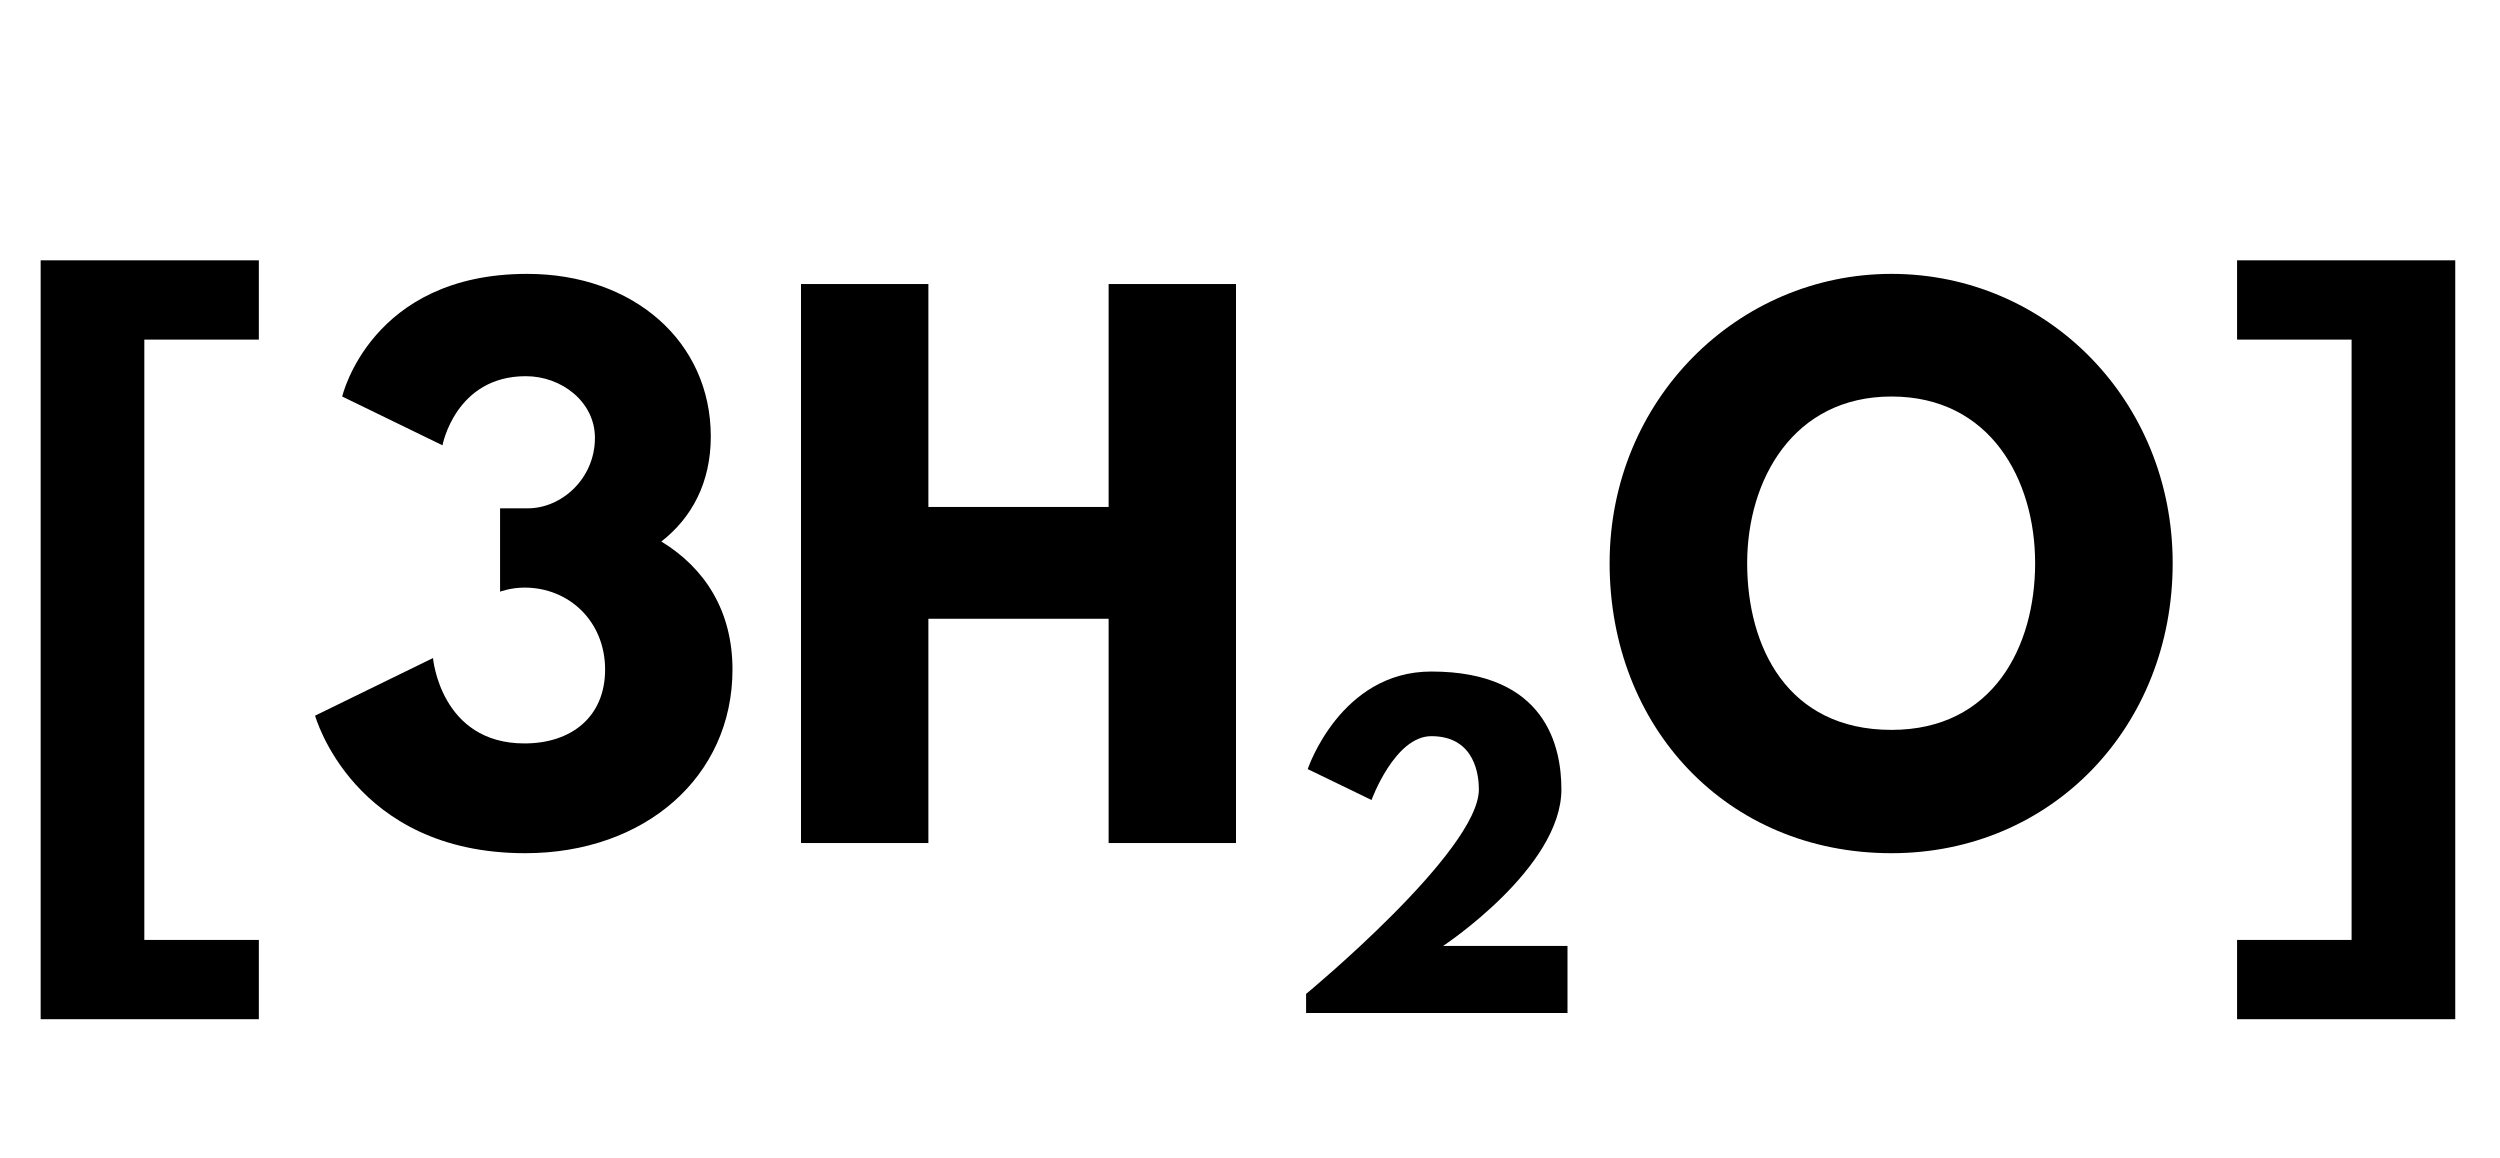 <?xml version="1.0" encoding="UTF-8" standalone="no" ?>
<!DOCTYPE svg PUBLIC "-//W3C//DTD SVG 1.1//EN" "http://www.w3.org/Graphics/SVG/1.1/DTD/svg11.dtd">
<svg viewBox="0 0 92.241 42.714" xmlns="http://www.w3.org/2000/svg" version="1.1" baseProfile="full" xmlns:xlink="http://www.w3.org/1999/xlink" xmlns:ev="http://www.w3.org/2001/xml-events">
  <defs>
    <path id="HussarBoldWeb-H" d="M248 331v-331h-188v825h188v-329h266v329h188v-825h-188v331h-266z" />
    <path id="HussarBoldWeb-two" d="M363 681c-90 0 -147 -157 -147 -157l-157 76s80 240 304 240c283 0 320 -186 320 -290c0 -193 -291 -385 -291 -385h306v-165h-643v47s425 351 425 503c0 30 -7 131 -117 131z" />
    <path id="HussarBoldWeb-O" d="M23 413c0 241 189 427 416 427c229 0 415 -186 415 -427s-178 -428 -415 -428c-244 0 -416 187 -416 428zM226 413c0 -123 59 -246 213 -246c150 0 212 123 212 246s-66 246 -212 246c-145 0 -213 -123 -213 -246z" />
    <path id="HussarBoldWeb-three" d="M205 587l-148 72s42 181 273 181c157 0 271 -100 271 -240c0 -68 -28 -120 -73 -155c64 -39 105 -102 105 -189c0 -158 -129 -271 -306 -271c-254 0 -310 203 -310 203l174 85s11 -126 135 -126c69 0 119 39 119 109c0 71 -53 121 -119 121c-20 0 -36 -6 -36 -6v123h41
 c50 0 99 44 99 104c0 53 -49 91 -102 91c-104 0 -123 -102 -123 -102z" />
    <path id="HussarBoldWeb-bracketleft" d="M60 860h322v-117h-169v-886h169v-117h-322v1120z" />
    <path id="HussarBoldWeb-bracketright" d="M60 -143h169v886h-169v117h322v-1120h-322v117z" />
  </defs>
  <use xlink:href="#HussarBoldWeb-H" transform="matrix(0.025 0 0 -0.025 28.054 31.105)" fill="black" />
  <use xlink:href="#HussarBoldWeb-two" transform="matrix(0.015 0 0 -0.015 47.365 37.377)" fill="black" />
  <use xlink:href="#HussarBoldWeb-O" transform="matrix(0.025 0 0 -0.025 58.814 31.105)" fill="black" />
  <use xlink:href="#HussarBoldWeb-three" transform="matrix(0.025 0 0 -0.025 11.201 31.105)" fill="black" />
  <use xlink:href="#HussarBoldWeb-bracketleft" transform="matrix(0.025 0 0 -0.025 0 31.105)" fill="black" />
  <use xlink:href="#HussarBoldWeb-bracketright" transform="matrix(0.025 0 0 -0.025 81.04 31.105)" fill="black" />
</svg>